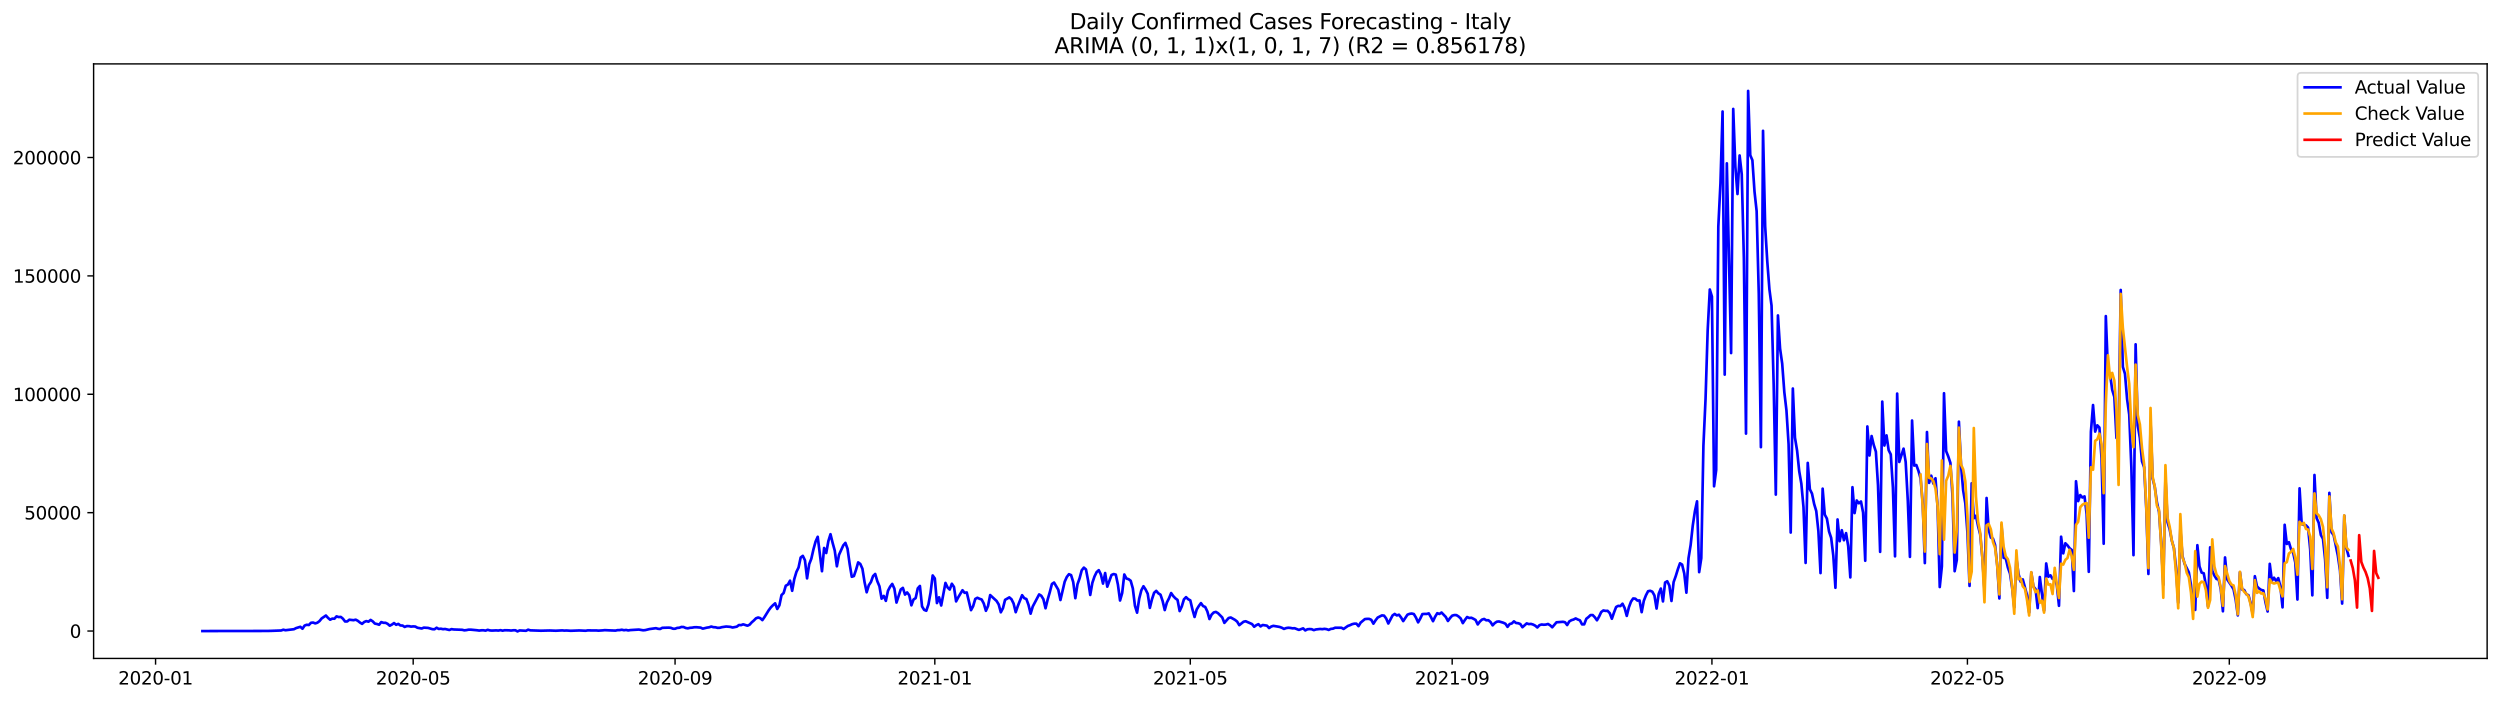 <?xml version="1.0" encoding="utf-8" standalone="no"?>
<!DOCTYPE svg PUBLIC "-//W3C//DTD SVG 1.1//EN"
  "http://www.w3.org/Graphics/SVG/1.1/DTD/svg11.dtd">
<svg xmlns:xlink="http://www.w3.org/1999/xlink" width="1398.775pt" height="392.274pt" viewBox="0 0 1398.775 392.274" xmlns="http://www.w3.org/2000/svg" version="1.1">
 <defs>
  <style type="text/css">*{stroke-linejoin: round; stroke-linecap: butt}</style>
 </defs>
 <g id="figure_1">
  <g id="patch_1">
   <path d="M 0 392.274 
L 1398.775 392.274 
L 1398.775 0 
L 0 0 
z
" style="fill: #ffffff"/>
  </g>
  <g id="axes_1">
   <g id="patch_2">
    <path d="M 52.375 368.396 
L 1391.575 368.396 
L 1391.575 35.755 
L 52.375 35.755 
z
" style="fill: #ffffff"/>
   </g>
   <g id="matplotlib.axis_1">
    <g id="xtick_1">
     <g id="line2d_1">
      <defs>
       <path id="ma17a02ca3c" d="M 0 0 
L 0 3.5 
" style="stroke: #000000; stroke-width: 0.8"/>
      </defs>
      <g>
       <use xlink:href="#ma17a02ca3c" x="87.04" y="368.396" style="stroke: #000000; stroke-width: 0.8"/>
      </g>
     </g>
     <g id="text_1">
      <!-- 2020-01 -->
      <g transform="translate(66.149 382.994)scale(0.1 -0.1)">
       <defs>
        <path id="DejaVuSans-32" d="M 1228 531 
L 3431 531 
L 3431 0 
L 469 0 
L 469 531 
Q 828 903 1448 1529 
Q 2069 2156 2228 2338 
Q 2531 2678 2651 2914 
Q 2772 3150 2772 3378 
Q 2772 3750 2511 3984 
Q 2250 4219 1831 4219 
Q 1534 4219 1204 4116 
Q 875 4013 500 3803 
L 500 4441 
Q 881 4594 1212 4672 
Q 1544 4750 1819 4750 
Q 2544 4750 2975 4387 
Q 3406 4025 3406 3419 
Q 3406 3131 3298 2873 
Q 3191 2616 2906 2266 
Q 2828 2175 2409 1742 
Q 1991 1309 1228 531 
z
" transform="scale(0.016)"/>
        <path id="DejaVuSans-30" d="M 2034 4250 
Q 1547 4250 1301 3770 
Q 1056 3291 1056 2328 
Q 1056 1369 1301 889 
Q 1547 409 2034 409 
Q 2525 409 2770 889 
Q 3016 1369 3016 2328 
Q 3016 3291 2770 3770 
Q 2525 4250 2034 4250 
z
M 2034 4750 
Q 2819 4750 3233 4129 
Q 3647 3509 3647 2328 
Q 3647 1150 3233 529 
Q 2819 -91 2034 -91 
Q 1250 -91 836 529 
Q 422 1150 422 2328 
Q 422 3509 836 4129 
Q 1250 4750 2034 4750 
z
" transform="scale(0.016)"/>
        <path id="DejaVuSans-2d" d="M 313 2009 
L 1997 2009 
L 1997 1497 
L 313 1497 
L 313 2009 
z
" transform="scale(0.016)"/>
        <path id="DejaVuSans-31" d="M 794 531 
L 1825 531 
L 1825 4091 
L 703 3866 
L 703 4441 
L 1819 4666 
L 2450 4666 
L 2450 531 
L 3481 531 
L 3481 0 
L 794 0 
L 794 531 
z
" transform="scale(0.016)"/>
       </defs>
       <use xlink:href="#DejaVuSans-32"/>
       <use xlink:href="#DejaVuSans-30" x="63.623"/>
       <use xlink:href="#DejaVuSans-32" x="127.246"/>
       <use xlink:href="#DejaVuSans-30" x="190.869"/>
       <use xlink:href="#DejaVuSans-2d" x="254.492"/>
       <use xlink:href="#DejaVuSans-30" x="290.576"/>
       <use xlink:href="#DejaVuSans-31" x="354.199"/>
      </g>
     </g>
    </g>
    <g id="xtick_2">
     <g id="line2d_2">
      <g>
       <use xlink:href="#ma17a02ca3c" x="231.181" y="368.396" style="stroke: #000000; stroke-width: 0.8"/>
      </g>
     </g>
     <g id="text_2">
      <!-- 2020-05 -->
      <g transform="translate(210.29 382.994)scale(0.1 -0.1)">
       <defs>
        <path id="DejaVuSans-35" d="M 691 4666 
L 3169 4666 
L 3169 4134 
L 1269 4134 
L 1269 2991 
Q 1406 3038 1543 3061 
Q 1681 3084 1819 3084 
Q 2600 3084 3056 2656 
Q 3513 2228 3513 1497 
Q 3513 744 3044 326 
Q 2575 -91 1722 -91 
Q 1428 -91 1123 -41 
Q 819 9 494 109 
L 494 744 
Q 775 591 1075 516 
Q 1375 441 1709 441 
Q 2250 441 2565 725 
Q 2881 1009 2881 1497 
Q 2881 1984 2565 2268 
Q 2250 2553 1709 2553 
Q 1456 2553 1204 2497 
Q 953 2441 691 2322 
L 691 4666 
z
" transform="scale(0.016)"/>
       </defs>
       <use xlink:href="#DejaVuSans-32"/>
       <use xlink:href="#DejaVuSans-30" x="63.623"/>
       <use xlink:href="#DejaVuSans-32" x="127.246"/>
       <use xlink:href="#DejaVuSans-30" x="190.869"/>
       <use xlink:href="#DejaVuSans-2d" x="254.492"/>
       <use xlink:href="#DejaVuSans-30" x="290.576"/>
       <use xlink:href="#DejaVuSans-35" x="354.199"/>
      </g>
     </g>
    </g>
    <g id="xtick_3">
     <g id="line2d_3">
      <g>
       <use xlink:href="#ma17a02ca3c" x="377.705" y="368.396" style="stroke: #000000; stroke-width: 0.8"/>
      </g>
     </g>
     <g id="text_3">
      <!-- 2020-09 -->
      <g transform="translate(356.813 382.994)scale(0.1 -0.1)">
       <defs>
        <path id="DejaVuSans-39" d="M 703 97 
L 703 672 
Q 941 559 1184 500 
Q 1428 441 1663 441 
Q 2288 441 2617 861 
Q 2947 1281 2994 2138 
Q 2813 1869 2534 1725 
Q 2256 1581 1919 1581 
Q 1219 1581 811 2004 
Q 403 2428 403 3163 
Q 403 3881 828 4315 
Q 1253 4750 1959 4750 
Q 2769 4750 3195 4129 
Q 3622 3509 3622 2328 
Q 3622 1225 3098 567 
Q 2575 -91 1691 -91 
Q 1453 -91 1209 -44 
Q 966 3 703 97 
z
M 1959 2075 
Q 2384 2075 2632 2365 
Q 2881 2656 2881 3163 
Q 2881 3666 2632 3958 
Q 2384 4250 1959 4250 
Q 1534 4250 1286 3958 
Q 1038 3666 1038 3163 
Q 1038 2656 1286 2365 
Q 1534 2075 1959 2075 
z
" transform="scale(0.016)"/>
       </defs>
       <use xlink:href="#DejaVuSans-32"/>
       <use xlink:href="#DejaVuSans-30" x="63.623"/>
       <use xlink:href="#DejaVuSans-32" x="127.246"/>
       <use xlink:href="#DejaVuSans-30" x="190.869"/>
       <use xlink:href="#DejaVuSans-2d" x="254.492"/>
       <use xlink:href="#DejaVuSans-30" x="290.576"/>
       <use xlink:href="#DejaVuSans-39" x="354.199"/>
      </g>
     </g>
    </g>
    <g id="xtick_4">
     <g id="line2d_4">
      <g>
       <use xlink:href="#ma17a02ca3c" x="523.037" y="368.396" style="stroke: #000000; stroke-width: 0.8"/>
      </g>
     </g>
     <g id="text_4">
      <!-- 2021-01 -->
      <g transform="translate(502.145 382.994)scale(0.1 -0.1)">
       <use xlink:href="#DejaVuSans-32"/>
       <use xlink:href="#DejaVuSans-30" x="63.623"/>
       <use xlink:href="#DejaVuSans-32" x="127.246"/>
       <use xlink:href="#DejaVuSans-31" x="190.869"/>
       <use xlink:href="#DejaVuSans-2d" x="254.492"/>
       <use xlink:href="#DejaVuSans-30" x="290.576"/>
       <use xlink:href="#DejaVuSans-31" x="354.199"/>
      </g>
     </g>
    </g>
    <g id="xtick_5">
     <g id="line2d_5">
      <g>
       <use xlink:href="#ma17a02ca3c" x="665.986" y="368.396" style="stroke: #000000; stroke-width: 0.8"/>
      </g>
     </g>
     <g id="text_5">
      <!-- 2021-05 -->
      <g transform="translate(645.095 382.994)scale(0.1 -0.1)">
       <use xlink:href="#DejaVuSans-32"/>
       <use xlink:href="#DejaVuSans-30" x="63.623"/>
       <use xlink:href="#DejaVuSans-32" x="127.246"/>
       <use xlink:href="#DejaVuSans-31" x="190.869"/>
       <use xlink:href="#DejaVuSans-2d" x="254.492"/>
       <use xlink:href="#DejaVuSans-30" x="290.576"/>
       <use xlink:href="#DejaVuSans-35" x="354.199"/>
      </g>
     </g>
    </g>
    <g id="xtick_6">
     <g id="line2d_6">
      <g>
       <use xlink:href="#ma17a02ca3c" x="812.51" y="368.396" style="stroke: #000000; stroke-width: 0.8"/>
      </g>
     </g>
     <g id="text_6">
      <!-- 2021-09 -->
      <g transform="translate(791.618 382.994)scale(0.1 -0.1)">
       <use xlink:href="#DejaVuSans-32"/>
       <use xlink:href="#DejaVuSans-30" x="63.623"/>
       <use xlink:href="#DejaVuSans-32" x="127.246"/>
       <use xlink:href="#DejaVuSans-31" x="190.869"/>
       <use xlink:href="#DejaVuSans-2d" x="254.492"/>
       <use xlink:href="#DejaVuSans-30" x="290.576"/>
       <use xlink:href="#DejaVuSans-39" x="354.199"/>
      </g>
     </g>
    </g>
    <g id="xtick_7">
     <g id="line2d_7">
      <g>
       <use xlink:href="#ma17a02ca3c" x="957.842" y="368.396" style="stroke: #000000; stroke-width: 0.8"/>
      </g>
     </g>
     <g id="text_7">
      <!-- 2022-01 -->
      <g transform="translate(936.951 382.994)scale(0.1 -0.1)">
       <use xlink:href="#DejaVuSans-32"/>
       <use xlink:href="#DejaVuSans-30" x="63.623"/>
       <use xlink:href="#DejaVuSans-32" x="127.246"/>
       <use xlink:href="#DejaVuSans-32" x="190.869"/>
       <use xlink:href="#DejaVuSans-2d" x="254.492"/>
       <use xlink:href="#DejaVuSans-30" x="290.576"/>
       <use xlink:href="#DejaVuSans-31" x="354.199"/>
      </g>
     </g>
    </g>
    <g id="xtick_8">
     <g id="line2d_8">
      <g>
       <use xlink:href="#ma17a02ca3c" x="1100.792" y="368.396" style="stroke: #000000; stroke-width: 0.8"/>
      </g>
     </g>
     <g id="text_8">
      <!-- 2022-05 -->
      <g transform="translate(1079.9 382.994)scale(0.1 -0.1)">
       <use xlink:href="#DejaVuSans-32"/>
       <use xlink:href="#DejaVuSans-30" x="63.623"/>
       <use xlink:href="#DejaVuSans-32" x="127.246"/>
       <use xlink:href="#DejaVuSans-32" x="190.869"/>
       <use xlink:href="#DejaVuSans-2d" x="254.492"/>
       <use xlink:href="#DejaVuSans-30" x="290.576"/>
       <use xlink:href="#DejaVuSans-35" x="354.199"/>
      </g>
     </g>
    </g>
    <g id="xtick_9">
     <g id="line2d_9">
      <g>
       <use xlink:href="#ma17a02ca3c" x="1247.315" y="368.396" style="stroke: #000000; stroke-width: 0.8"/>
      </g>
     </g>
     <g id="text_9">
      <!-- 2022-09 -->
      <g transform="translate(1226.424 382.994)scale(0.1 -0.1)">
       <use xlink:href="#DejaVuSans-32"/>
       <use xlink:href="#DejaVuSans-30" x="63.623"/>
       <use xlink:href="#DejaVuSans-32" x="127.246"/>
       <use xlink:href="#DejaVuSans-32" x="190.869"/>
       <use xlink:href="#DejaVuSans-2d" x="254.492"/>
       <use xlink:href="#DejaVuSans-30" x="290.576"/>
       <use xlink:href="#DejaVuSans-39" x="354.199"/>
      </g>
     </g>
    </g>
   </g>
   <g id="matplotlib.axis_2">
    <g id="ytick_1">
     <g id="line2d_10">
      <defs>
       <path id="m24bd9900f0" d="M 0 0 
L -3.5 0 
" style="stroke: #000000; stroke-width: 0.8"/>
      </defs>
      <g>
       <use xlink:href="#m24bd9900f0" x="52.375" y="353.079" style="stroke: #000000; stroke-width: 0.8"/>
      </g>
     </g>
     <g id="text_10">
      <!-- 0 -->
      <g transform="translate(39.013 356.879)scale(0.1 -0.1)">
       <use xlink:href="#DejaVuSans-30"/>
      </g>
     </g>
    </g>
    <g id="ytick_2">
     <g id="line2d_11">
      <g>
       <use xlink:href="#m24bd9900f0" x="52.375" y="286.842" style="stroke: #000000; stroke-width: 0.8"/>
      </g>
     </g>
     <g id="text_11">
      <!-- 50000 -->
      <g transform="translate(13.562 290.642)scale(0.1 -0.1)">
       <use xlink:href="#DejaVuSans-35"/>
       <use xlink:href="#DejaVuSans-30" x="63.623"/>
       <use xlink:href="#DejaVuSans-30" x="127.246"/>
       <use xlink:href="#DejaVuSans-30" x="190.869"/>
       <use xlink:href="#DejaVuSans-30" x="254.492"/>
      </g>
     </g>
    </g>
    <g id="ytick_3">
     <g id="line2d_12">
      <g>
       <use xlink:href="#m24bd9900f0" x="52.375" y="220.605" style="stroke: #000000; stroke-width: 0.8"/>
      </g>
     </g>
     <g id="text_12">
      <!-- 100000 -->
      <g transform="translate(7.2 224.405)scale(0.1 -0.1)">
       <use xlink:href="#DejaVuSans-31"/>
       <use xlink:href="#DejaVuSans-30" x="63.623"/>
       <use xlink:href="#DejaVuSans-30" x="127.246"/>
       <use xlink:href="#DejaVuSans-30" x="190.869"/>
       <use xlink:href="#DejaVuSans-30" x="254.492"/>
       <use xlink:href="#DejaVuSans-30" x="318.115"/>
      </g>
     </g>
    </g>
    <g id="ytick_4">
     <g id="line2d_13">
      <g>
       <use xlink:href="#m24bd9900f0" x="52.375" y="154.368" style="stroke: #000000; stroke-width: 0.8"/>
      </g>
     </g>
     <g id="text_13">
      <!-- 150000 -->
      <g transform="translate(7.2 158.167)scale(0.1 -0.1)">
       <use xlink:href="#DejaVuSans-31"/>
       <use xlink:href="#DejaVuSans-35" x="63.623"/>
       <use xlink:href="#DejaVuSans-30" x="127.246"/>
       <use xlink:href="#DejaVuSans-30" x="190.869"/>
       <use xlink:href="#DejaVuSans-30" x="254.492"/>
       <use xlink:href="#DejaVuSans-30" x="318.115"/>
      </g>
     </g>
    </g>
    <g id="ytick_5">
     <g id="line2d_14">
      <g>
       <use xlink:href="#m24bd9900f0" x="52.375" y="88.131" style="stroke: #000000; stroke-width: 0.8"/>
      </g>
     </g>
     <g id="text_14">
      <!-- 200000 -->
      <g transform="translate(7.2 91.93)scale(0.1 -0.1)">
       <use xlink:href="#DejaVuSans-32"/>
       <use xlink:href="#DejaVuSans-30" x="63.623"/>
       <use xlink:href="#DejaVuSans-30" x="127.246"/>
       <use xlink:href="#DejaVuSans-30" x="190.869"/>
       <use xlink:href="#DejaVuSans-30" x="254.492"/>
       <use xlink:href="#DejaVuSans-30" x="318.115"/>
      </g>
     </g>
    </g>
   </g>
   <g id="line2d_15">
    <path d="M 113.248 353.079 
L 148.985 353.024 
L 151.368 352.981 
L 157.324 352.762 
L 158.515 352.33 
L 159.706 352.626 
L 164.471 352.049 
L 165.663 351.427 
L 168.045 350.699 
L 169.236 351.785 
L 170.428 350.015 
L 171.619 349.568 
L 172.81 349.705 
L 174.001 348.447 
L 175.193 348.324 
L 176.384 348.797 
L 177.575 348.408 
L 178.766 347.506 
L 179.958 346.029 
L 182.34 344.393 
L 183.531 345.714 
L 184.723 346.735 
L 185.914 346.126 
L 187.105 346.178 
L 188.296 344.862 
L 189.488 345.252 
L 190.679 345.165 
L 191.87 346.168 
L 193.061 347.714 
L 194.253 347.71 
L 195.444 346.745 
L 197.826 347.005 
L 199.018 346.714 
L 200.209 347.362 
L 201.4 348.312 
L 202.591 349.054 
L 203.783 347.998 
L 204.974 347.51 
L 206.165 347.845 
L 207.356 346.861 
L 208.547 347.659 
L 209.739 348.903 
L 210.93 349.142 
L 212.121 349.546 
L 213.312 348.064 
L 214.504 348.452 
L 215.695 348.455 
L 216.886 349.043 
L 218.077 350.091 
L 219.269 349.464 
L 220.46 348.615 
L 221.651 349.574 
L 222.842 349.077 
L 224.034 349.957 
L 225.225 350.001 
L 226.416 350.776 
L 227.607 350.309 
L 228.799 350.316 
L 229.99 350.6 
L 231.181 350.476 
L 232.372 350.562 
L 233.564 351.239 
L 235.946 351.655 
L 237.137 351.167 
L 239.52 351.322 
L 241.902 352.017 
L 243.094 352.094 
L 244.285 351.222 
L 245.476 351.903 
L 246.667 351.765 
L 247.859 352.034 
L 249.05 351.92 
L 251.432 352.482 
L 252.624 352.002 
L 253.815 352.198 
L 258.58 352.376 
L 259.771 352.682 
L 260.962 352.554 
L 262.154 352.306 
L 263.345 352.294 
L 266.919 352.638 
L 268.11 352.814 
L 269.301 352.658 
L 270.492 352.654 
L 271.684 352.845 
L 272.875 352.393 
L 274.066 352.722 
L 275.257 352.818 
L 277.64 352.705 
L 278.831 352.812 
L 280.022 352.577 
L 281.214 352.864 
L 282.405 352.621 
L 284.787 352.681 
L 285.979 352.801 
L 287.17 352.645 
L 288.361 352.641 
L 289.552 353.276 
L 290.744 352.73 
L 294.317 352.93 
L 295.509 352.315 
L 296.7 352.687 
L 302.656 352.891 
L 307.421 352.768 
L 310.995 352.898 
L 314.568 352.714 
L 315.76 352.83 
L 316.951 352.769 
L 319.333 352.928 
L 324.098 352.75 
L 327.672 352.91 
L 328.863 352.709 
L 331.246 352.746 
L 333.628 352.743 
L 334.82 352.857 
L 337.202 352.698 
L 338.393 352.573 
L 340.776 352.689 
L 344.35 352.828 
L 345.541 352.571 
L 346.732 352.548 
L 347.923 352.348 
L 349.115 352.62 
L 350.306 352.466 
L 351.497 352.736 
L 352.688 352.534 
L 357.453 352.246 
L 359.836 352.656 
L 361.027 352.548 
L 363.41 351.967 
L 366.983 351.478 
L 368.175 351.817 
L 369.366 351.919 
L 370.557 351.27 
L 374.131 351.167 
L 375.322 351.271 
L 376.513 351.76 
L 377.705 351.788 
L 378.896 351.323 
L 380.087 351.229 
L 381.278 350.785 
L 382.47 350.835 
L 383.661 351.363 
L 384.852 351.556 
L 386.043 351.266 
L 387.235 351.185 
L 388.426 350.964 
L 389.617 350.939 
L 392 351.151 
L 393.191 351.744 
L 395.573 351.156 
L 396.765 350.982 
L 397.956 350.553 
L 399.147 350.911 
L 400.338 350.977 
L 401.53 351.291 
L 402.721 351.237 
L 403.912 350.907 
L 406.295 350.547 
L 408.677 350.74 
L 409.868 351.1 
L 412.251 350.629 
L 413.442 349.704 
L 414.633 349.769 
L 415.824 349.313 
L 418.207 350.089 
L 419.398 349.533 
L 420.589 348.208 
L 421.781 347.174 
L 422.972 345.963 
L 424.163 345.497 
L 425.354 345.852 
L 426.546 346.96 
L 427.737 345.266 
L 430.119 341.418 
L 431.311 339.82 
L 432.502 338.607 
L 433.693 337.573 
L 434.884 340.71 
L 436.076 338.678 
L 437.267 332.945 
L 438.458 331.78 
L 439.649 327.72 
L 440.841 327.062 
L 442.032 324.898 
L 443.223 330.55 
L 444.414 323.95 
L 445.606 319.977 
L 446.797 317.538 
L 447.988 311.908 
L 449.179 311.011 
L 450.371 313.463 
L 451.562 323.6 
L 452.753 315.667 
L 453.944 312.611 
L 455.136 307.373 
L 456.327 303.002 
L 457.518 300.343 
L 459.901 319.605 
L 461.092 306.594 
L 462.283 309.415 
L 463.474 302.77 
L 464.666 298.895 
L 465.857 303.734 
L 467.048 308.069 
L 468.239 316.845 
L 469.431 310.435 
L 471.813 305.156 
L 473.004 303.747 
L 474.196 307.026 
L 475.387 315.54 
L 476.578 322.707 
L 477.769 322.31 
L 478.961 318.832 
L 480.152 314.661 
L 481.343 315.534 
L 482.534 318.219 
L 483.726 325.729 
L 484.917 331.385 
L 486.108 327.45 
L 487.299 325.645 
L 488.491 322.32 
L 489.682 321.14 
L 490.873 325.191 
L 492.064 328.059 
L 493.256 334.958 
L 494.447 333.424 
L 495.638 336.182 
L 496.829 330.561 
L 498.021 328.272 
L 499.212 326.714 
L 500.403 329.318 
L 501.594 337.149 
L 503.977 329.806 
L 505.168 328.925 
L 506.359 332.677 
L 507.551 331.48 
L 508.742 333.073 
L 509.933 338.681 
L 511.124 335.439 
L 512.316 334.655 
L 513.507 329.182 
L 514.698 327.86 
L 515.889 339.296 
L 517.08 341.24 
L 518.272 341.712 
L 519.463 338.229 
L 520.654 331.616 
L 521.845 321.978 
L 523.037 323.657 
L 524.228 337.414 
L 525.419 334.209 
L 526.61 338.775 
L 528.993 326.153 
L 530.184 328.683 
L 531.375 329.858 
L 532.567 326.616 
L 533.758 328.406 
L 534.949 336.48 
L 536.14 334.212 
L 538.523 330.237 
L 539.714 331.693 
L 540.905 331.473 
L 543.288 341.389 
L 544.479 339.175 
L 545.67 335.105 
L 546.862 334.46 
L 548.053 335.019 
L 549.244 335.419 
L 550.435 337.675 
L 551.627 341.741 
L 552.818 339.058 
L 554.009 332.955 
L 557.583 336.238 
L 558.774 338.177 
L 559.965 342.581 
L 561.157 340.294 
L 562.348 335.617 
L 564.73 334.251 
L 565.922 335.276 
L 567.113 337.659 
L 568.304 342.523 
L 569.495 339.021 
L 571.878 333.027 
L 573.069 334.675 
L 574.26 335.165 
L 575.452 338.428 
L 576.643 343.351 
L 577.834 339.345 
L 581.408 332.586 
L 582.599 333.322 
L 583.79 335.262 
L 584.982 340.339 
L 586.173 335.462 
L 587.364 331.351 
L 588.555 326.756 
L 589.747 325.938 
L 592.129 329.976 
L 593.32 335.717 
L 595.703 325.472 
L 596.894 322.816 
L 598.085 321.272 
L 599.277 321.772 
L 600.468 325.626 
L 601.659 334.689 
L 602.85 326.949 
L 604.042 323.571 
L 605.233 319.101 
L 606.424 317.59 
L 607.615 318.595 
L 608.807 324.857 
L 609.998 332.874 
L 611.189 326.087 
L 612.38 322.557 
L 613.572 320.092 
L 614.763 319.024 
L 615.954 321.401 
L 617.145 326.525 
L 618.337 320.622 
L 619.528 328.255 
L 621.91 321.708 
L 623.101 321.185 
L 624.293 321.506 
L 625.484 327.109 
L 626.675 335.99 
L 627.866 331.811 
L 629.058 321.435 
L 630.249 323.691 
L 631.44 324.045 
L 632.631 324.933 
L 633.823 329.212 
L 635.014 338.931 
L 636.205 342.795 
L 637.396 334.949 
L 638.588 330.282 
L 639.779 328.01 
L 640.97 329.829 
L 642.161 332.232 
L 643.353 340.123 
L 644.544 335.276 
L 645.735 331.672 
L 646.926 330.608 
L 648.118 331.986 
L 649.309 332.726 
L 650.5 336.271 
L 651.691 341.338 
L 652.883 337.091 
L 654.074 334.75 
L 655.265 331.823 
L 656.456 333.529 
L 657.648 334.779 
L 658.839 335.65 
L 660.03 341.899 
L 661.221 339.305 
L 662.413 335.352 
L 663.604 334.117 
L 664.795 335.268 
L 665.986 335.905 
L 667.178 340.965 
L 668.369 345.203 
L 669.56 341.007 
L 670.751 339.065 
L 671.943 337.45 
L 673.134 339.105 
L 674.325 339.602 
L 675.516 342.099 
L 676.708 346.354 
L 677.899 343.882 
L 679.09 342.683 
L 680.281 342.373 
L 681.473 343.062 
L 683.855 345.465 
L 685.046 348.504 
L 687.429 345.793 
L 688.62 345.481 
L 691.003 346.835 
L 692.194 347.79 
L 693.385 349.782 
L 695.768 347.867 
L 696.959 347.591 
L 700.533 349.174 
L 701.724 350.671 
L 702.915 349.79 
L 704.106 349.243 
L 705.298 350.479 
L 706.489 349.693 
L 708.871 350.066 
L 710.063 351.397 
L 711.254 350.57 
L 712.445 350.168 
L 714.828 350.573 
L 716.019 350.798 
L 717.21 351.238 
L 718.401 351.878 
L 719.593 351.42 
L 720.784 351.225 
L 721.975 351.327 
L 723.166 351.56 
L 724.357 351.499 
L 726.74 352.438 
L 729.122 351.569 
L 730.314 352.727 
L 731.505 352.085 
L 732.696 351.969 
L 733.887 352.046 
L 735.079 352.567 
L 736.27 352.183 
L 738.652 351.915 
L 739.844 352.028 
L 741.035 351.849 
L 742.226 352.012 
L 743.417 352.444 
L 744.609 351.878 
L 745.8 351.741 
L 746.991 351.237 
L 750.565 351.237 
L 751.756 351.904 
L 754.139 350.227 
L 755.33 349.803 
L 756.521 349.244 
L 757.712 348.949 
L 758.904 348.938 
L 760.095 350.337 
L 761.286 348.37 
L 763.669 346.382 
L 764.86 346.268 
L 766.051 346.273 
L 767.242 346.798 
L 768.434 348.953 
L 769.625 347.097 
L 770.816 345.538 
L 773.199 344.319 
L 774.39 344.457 
L 775.581 346.032 
L 776.772 348.86 
L 779.155 344.349 
L 780.346 343.51 
L 781.537 344.337 
L 782.729 343.943 
L 783.92 345.485 
L 785.111 347.516 
L 787.494 343.911 
L 788.685 343.453 
L 789.876 343.279 
L 791.067 343.566 
L 792.259 345.58 
L 793.45 348.219 
L 794.641 346.101 
L 795.832 343.596 
L 797.024 343.488 
L 798.215 343.515 
L 799.406 343.189 
L 800.597 345.234 
L 801.789 347.561 
L 802.98 345.028 
L 804.171 343.092 
L 805.362 343.521 
L 806.554 342.716 
L 808.936 345.192 
L 810.127 347.445 
L 811.319 345.804 
L 812.51 344.474 
L 813.701 344.132 
L 814.892 344.165 
L 816.084 344.924 
L 817.275 346.04 
L 818.466 348.646 
L 819.657 346.833 
L 820.849 345.236 
L 822.04 345.77 
L 823.231 345.638 
L 824.422 346.203 
L 825.613 346.901 
L 826.805 349.381 
L 827.996 347.769 
L 829.187 346.686 
L 830.378 346.303 
L 831.57 347.06 
L 832.761 347.017 
L 833.952 347.998 
L 835.143 349.893 
L 836.335 348.61 
L 837.526 347.829 
L 838.717 347.71 
L 841.1 348.418 
L 842.291 348.974 
L 843.482 350.731 
L 844.673 349.156 
L 845.865 348.824 
L 847.056 347.656 
L 848.247 348.571 
L 849.438 348.696 
L 850.63 349.149 
L 851.821 350.944 
L 854.203 348.798 
L 855.395 349.194 
L 856.586 349.083 
L 857.777 349.44 
L 858.968 350.062 
L 860.16 351.071 
L 861.351 349.786 
L 862.542 349.411 
L 863.733 349.548 
L 864.925 349.464 
L 866.116 349.129 
L 867.307 349.854 
L 868.498 350.968 
L 870.881 348.179 
L 874.455 347.906 
L 875.646 348.147 
L 876.837 349.721 
L 878.028 347.71 
L 879.22 346.992 
L 880.411 346.637 
L 881.602 346.016 
L 882.793 346.619 
L 883.985 347.085 
L 885.176 349.346 
L 886.367 349.329 
L 887.558 346.207 
L 888.75 345.261 
L 889.941 344.123 
L 891.132 344.124 
L 892.323 345.367 
L 893.515 347.056 
L 894.706 344.984 
L 895.897 342.438 
L 897.088 341.558 
L 898.28 341.79 
L 899.471 341.767 
L 900.662 343.058 
L 901.853 346.192 
L 903.045 342.727 
L 904.236 339.611 
L 905.427 338.978 
L 906.618 339.098 
L 907.81 337.792 
L 909.001 340.22 
L 910.192 344.597 
L 911.383 339.774 
L 912.575 336.586 
L 913.766 334.856 
L 914.957 334.956 
L 916.148 336.031 
L 917.34 335.955 
L 918.531 342.519 
L 919.722 336.18 
L 920.913 333.112 
L 922.105 330.811 
L 923.296 330.539 
L 924.487 331.053 
L 925.678 333.195 
L 926.87 340.502 
L 928.061 332.225 
L 929.252 329.306 
L 930.443 336.499 
L 931.634 325.935 
L 932.826 325.214 
L 934.017 327.629 
L 935.208 336.25 
L 936.399 325.704 
L 937.591 322.359 
L 938.782 318.498 
L 939.973 315.172 
L 941.164 315.911 
L 942.356 320.884 
L 943.547 331.612 
L 944.738 312.3 
L 945.929 304.957 
L 947.121 294.016 
L 948.312 286.061 
L 949.503 280.501 
L 950.694 320.117 
L 951.886 312.279 
L 953.077 249.352 
L 954.268 223.234 
L 955.459 184.837 
L 956.651 161.979 
L 957.842 165.952 
L 959.033 272.089 
L 960.224 262.952 
L 961.416 126.765 
L 962.607 102.587 
L 963.798 62.391 
L 964.989 209.614 
L 966.181 91.397 
L 968.563 197.548 
L 969.754 60.949 
L 970.946 93.159 
L 972.137 108.563 
L 973.328 86.98 
L 974.519 97.489 
L 975.711 144.479 
L 976.902 242.613 
L 978.093 50.876 
L 979.284 86.851 
L 980.476 89.635 
L 981.667 107.207 
L 982.858 118.156 
L 984.049 164.321 
L 985.241 250.192 
L 986.432 73.192 
L 987.623 126.628 
L 988.814 146.367 
L 990.006 161.857 
L 991.197 171.024 
L 992.388 215.161 
L 993.579 276.733 
L 994.771 176.483 
L 995.962 195.007 
L 997.153 203.442 
L 998.344 219.413 
L 999.536 229.624 
L 1000.727 248.5 
L 1001.918 297.968 
L 1003.109 217.388 
L 1004.301 244.889 
L 1005.492 252.141 
L 1006.683 263.689 
L 1007.874 270.653 
L 1009.066 283.736 
L 1010.257 314.959 
L 1011.448 258.992 
L 1012.639 273.769 
L 1013.831 276.172 
L 1015.022 281.941 
L 1016.213 285.948 
L 1017.404 297.173 
L 1018.596 320.644 
L 1019.787 273.413 
L 1020.978 287.953 
L 1022.169 290.164 
L 1023.361 297.349 
L 1024.552 300.938 
L 1025.743 310.849 
L 1026.934 328.866 
L 1028.126 290.636 
L 1029.317 302.811 
L 1030.508 296.661 
L 1031.699 302.272 
L 1032.89 298.283 
L 1034.082 305.536 
L 1035.273 323.058 
L 1036.464 272.597 
L 1037.655 287.087 
L 1038.847 280.012 
L 1040.038 281.595 
L 1041.229 280.59 
L 1042.42 286.805 
L 1043.612 313.737 
L 1044.803 238.603 
L 1045.994 254.854 
L 1047.185 243.963 
L 1048.377 248.985 
L 1049.568 252.706 
L 1050.759 271.523 
L 1051.95 308.773 
L 1053.142 224.707 
L 1054.333 249.275 
L 1055.524 243.592 
L 1056.715 251.873 
L 1057.907 254.233 
L 1059.098 272.784 
L 1060.289 311.271 
L 1061.48 220.213 
L 1062.672 258.478 
L 1065.054 251.021 
L 1066.245 258.477 
L 1067.437 280.207 
L 1068.628 311.577 
L 1069.819 235.291 
L 1071.01 260.5 
L 1072.202 260.185 
L 1073.393 263.473 
L 1074.584 267.738 
L 1075.775 281.649 
L 1076.967 315.053 
L 1078.158 241.727 
L 1079.349 270.169 
L 1080.54 266.154 
L 1081.732 270.561 
L 1082.923 267.59 
L 1084.114 283.858 
L 1085.305 328.455 
L 1086.497 316.88 
L 1087.688 220.022 
L 1088.879 252.406 
L 1090.07 255.388 
L 1091.262 258.986 
L 1092.453 277.771 
L 1093.644 319.587 
L 1094.835 313.358 
L 1096.027 235.931 
L 1097.218 260.303 
L 1098.409 274.396 
L 1099.6 281.521 
L 1100.792 297.982 
L 1101.983 327.819 
L 1103.174 270.404 
L 1104.365 289.965 
L 1105.557 288.545 
L 1106.748 294.309 
L 1107.939 299.053 
L 1109.13 311.714 
L 1110.322 330.001 
L 1111.513 278.63 
L 1112.704 296.536 
L 1113.895 300.775 
L 1115.087 301.376 
L 1116.278 304.946 
L 1117.469 316.35 
L 1118.66 334.83 
L 1119.852 293.597 
L 1121.043 312.109 
L 1122.234 312.381 
L 1123.425 317.553 
L 1124.617 320.96 
L 1125.808 328.851 
L 1126.999 339.804 
L 1128.19 312.391 
L 1129.382 321.094 
L 1130.573 325.436 
L 1131.764 324.174 
L 1134.147 333.028 
L 1135.338 342.686 
L 1136.529 320.376 
L 1137.72 328.145 
L 1138.911 329.608 
L 1140.103 340.24 
L 1141.294 322.863 
L 1143.676 341.665 
L 1144.868 315.262 
L 1146.059 322.71 
L 1147.25 321.903 
L 1148.441 323.919 
L 1149.633 323.328 
L 1150.824 327.499 
L 1152.015 338.947 
L 1153.206 300.296 
L 1154.398 309.616 
L 1155.589 303.974 
L 1156.78 305.164 
L 1157.971 306.752 
L 1159.163 307.7 
L 1160.354 330.685 
L 1161.545 269.271 
L 1162.736 280.387 
L 1163.928 276.997 
L 1165.119 278.351 
L 1166.31 277.737 
L 1167.501 287.737 
L 1168.693 319.936 
L 1169.884 241.588 
L 1171.075 226.626 
L 1172.266 241.491 
L 1173.458 237.959 
L 1174.649 239.227 
L 1175.84 256.483 
L 1177.031 304.216 
L 1178.223 176.869 
L 1179.414 207.335 
L 1180.605 209.496 
L 1181.796 218.137 
L 1182.988 222.061 
L 1184.179 245.03 
L 1185.37 242.118 
L 1186.561 162.24 
L 1187.753 205.25 
L 1188.944 209.17 
L 1190.135 223.34 
L 1191.326 232.019 
L 1192.518 261.678 
L 1193.709 310.62 
L 1194.9 192.649 
L 1196.091 238.091 
L 1197.283 245.067 
L 1198.474 258.139 
L 1199.665 261.442 
L 1200.856 284.358 
L 1202.048 321.131 
L 1203.239 235.64 
L 1204.43 267.766 
L 1205.621 272.501 
L 1206.813 280.991 
L 1208.004 286.449 
L 1209.195 303.73 
L 1210.386 327.22 
L 1211.578 266.84 
L 1212.769 292.2 
L 1213.96 296.17 
L 1215.151 302.454 
L 1216.343 306.717 
L 1217.534 317.767 
L 1218.725 337.216 
L 1219.916 296.012 
L 1221.108 311.086 
L 1222.299 315.426 
L 1224.681 320.246 
L 1225.873 327.307 
L 1227.064 339.974 
L 1228.255 341.235 
L 1229.446 305.043 
L 1230.638 316.926 
L 1231.829 320.373 
L 1233.02 320.766 
L 1234.211 327.287 
L 1235.403 339.28 
L 1236.594 306.241 
L 1237.785 319.447 
L 1238.976 322.034 
L 1240.167 323.942 
L 1241.359 324.197 
L 1242.55 329.702 
L 1243.741 342.022 
L 1244.932 311.897 
L 1246.124 324.182 
L 1248.506 327.7 
L 1249.697 329.685 
L 1250.889 335.598 
L 1252.08 344.326 
L 1253.271 320.162 
L 1254.462 329.804 
L 1255.654 330.139 
L 1256.845 332.49 
L 1258.036 333.027 
L 1259.227 337.314 
L 1260.419 343.474 
L 1261.61 322.401 
L 1262.801 328.109 
L 1263.992 329.27 
L 1265.184 330.079 
L 1266.375 330.36 
L 1267.566 337.075 
L 1268.757 342.141 
L 1269.949 315.477 
L 1271.14 325.011 
L 1272.331 323.242 
L 1273.522 325.15 
L 1274.714 323.458 
L 1275.905 328.182 
L 1277.096 339.824 
L 1278.287 293.632 
L 1279.479 304.336 
L 1280.67 303.374 
L 1281.861 307.409 
L 1283.052 309.273 
L 1284.244 314.786 
L 1285.435 335.439 
L 1286.626 273.235 
L 1287.817 293.171 
L 1289.009 293.666 
L 1290.2 293.91 
L 1291.391 295.167 
L 1292.582 307.451 
L 1293.774 333.09 
L 1294.965 265.756 
L 1296.156 289.818 
L 1297.347 292.532 
L 1298.539 299.327 
L 1299.73 301.457 
L 1300.921 313.022 
L 1302.112 334.493 
L 1303.304 275.772 
L 1304.495 297.834 
L 1305.686 299.348 
L 1308.069 310.986 
L 1309.26 319.228 
L 1310.451 337.706 
L 1311.642 288.547 
L 1312.834 306.666 
L 1314.025 311.008 
L 1314.025 311.008 
" clip-path="url(#p04d9376595)" style="fill: none; stroke: #0000ff; stroke-width: 1.5; stroke-linecap: square"/>
   </g>
   <g id="line2d_16">
    <path d="M 1074.584 265.592 
L 1075.775 283.393 
L 1076.967 308.6 
L 1078.158 248.423 
L 1079.349 267.355 
L 1080.54 267.7 
L 1081.732 269.178 
L 1082.923 273.377 
L 1084.114 283.198 
L 1085.305 310.047 
L 1086.497 257.6 
L 1087.688 301.952 
L 1088.879 268.983 
L 1090.07 266.212 
L 1091.262 260.7 
L 1092.453 272.938 
L 1093.644 309.138 
L 1094.835 296.777 
L 1096.027 239.269 
L 1097.218 259.958 
L 1098.409 262.6 
L 1099.6 269.201 
L 1100.792 288.459 
L 1101.983 325.553 
L 1103.174 319.843 
L 1104.365 239.492 
L 1105.557 277.876 
L 1106.748 291.857 
L 1107.939 297.981 
L 1109.13 311.763 
L 1110.322 336.97 
L 1111.513 293.94 
L 1112.704 293.154 
L 1113.895 296.174 
L 1115.087 303.233 
L 1116.278 306.545 
L 1117.469 316.542 
L 1118.66 332.575 
L 1119.852 292.387 
L 1121.043 305.841 
L 1122.234 311.312 
L 1123.425 312.865 
L 1124.617 317.602 
L 1125.808 328.163 
L 1126.999 343.386 
L 1128.19 307.962 
L 1129.382 324.152 
L 1130.573 323.655 
L 1131.764 328.034 
L 1132.955 329.382 
L 1134.147 335.758 
L 1135.338 344.381 
L 1136.529 320.132 
L 1137.72 328.24 
L 1138.911 331.285 
L 1140.103 330.316 
L 1141.294 337.266 
L 1142.485 336.091 
L 1143.676 342.769 
L 1144.868 323.709 
L 1146.059 327.073 
L 1147.25 326.905 
L 1148.441 332.344 
L 1149.633 317.734 
L 1150.824 327.013 
L 1152.015 334.605 
L 1153.206 315.417 
L 1154.398 315.891 
L 1155.589 313.228 
L 1156.78 312.228 
L 1157.971 307.625 
L 1159.163 311.181 
L 1160.354 318.82 
L 1161.545 293.662 
L 1162.736 291.958 
L 1163.928 283.769 
L 1165.119 282.433 
L 1166.31 281.749 
L 1167.501 281.467 
L 1168.693 300.846 
L 1169.884 261.446 
L 1171.075 262.816 
L 1172.266 246.635 
L 1173.458 245.838 
L 1174.649 242.633 
L 1175.84 248.437 
L 1177.031 275.951 
L 1178.223 225.908 
L 1179.414 198.782 
L 1180.605 211.767 
L 1181.796 208.651 
L 1182.988 212.967 
L 1184.179 229.179 
L 1185.37 271.304 
L 1186.561 164.44 
L 1187.753 183.359 
L 1190.135 205.375 
L 1191.326 214.796 
L 1192.518 238.738 
L 1193.709 250.204 
L 1194.9 204.014 
L 1196.091 232.213 
L 1197.283 237.47 
L 1198.474 250.808 
L 1199.665 259.874 
L 1200.856 283.332 
L 1202.048 317.853 
L 1203.239 228.273 
L 1204.43 266.787 
L 1205.621 272.384 
L 1206.813 282.899 
L 1208.004 285.359 
L 1209.195 304.728 
L 1210.386 334.441 
L 1211.578 260.272 
L 1212.769 289.795 
L 1213.96 294.668 
L 1215.151 302.525 
L 1216.343 306.699 
L 1217.534 321.247 
L 1218.725 340.332 
L 1219.916 287.65 
L 1221.108 311.962 
L 1222.299 314.93 
L 1223.49 320.457 
L 1224.681 322.973 
L 1225.873 331.604 
L 1227.064 346.254 
L 1228.255 308.397 
L 1229.446 333.801 
L 1230.638 326.68 
L 1231.829 325.421 
L 1233.02 325.793 
L 1234.211 330.149 
L 1235.403 340.079 
L 1236.594 335.716 
L 1237.785 301.801 
L 1238.976 316.952 
L 1240.167 321.517 
L 1241.359 322.989 
L 1242.55 328.787 
L 1243.741 338.912 
L 1244.932 316.725 
L 1247.315 325.057 
L 1248.506 327.065 
L 1249.697 327.555 
L 1250.889 332.874 
L 1252.08 343.724 
L 1253.271 319.948 
L 1254.462 329.309 
L 1255.654 331.107 
L 1256.845 332.209 
L 1258.036 333.715 
L 1259.227 338.167 
L 1260.419 345.235 
L 1261.61 324.605 
L 1262.801 331.728 
L 1263.992 330.854 
L 1265.184 332.094 
L 1266.375 331.918 
L 1267.566 334.953 
L 1268.757 341.003 
L 1269.949 324.126 
L 1271.14 325.983 
L 1272.331 326.488 
L 1273.522 326.106 
L 1274.714 326.027 
L 1275.905 330.211 
L 1277.096 333.688 
L 1278.287 315.168 
L 1279.479 314.523 
L 1280.67 309.681 
L 1281.861 308.79 
L 1283.052 307.155 
L 1284.244 311.9 
L 1285.435 321.569 
L 1286.626 291.953 
L 1287.817 293.459 
L 1289.009 292.538 
L 1290.2 295.931 
L 1291.391 296.316 
L 1292.582 300.244 
L 1293.774 318.318 
L 1294.965 276.065 
L 1296.156 287.178 
L 1297.347 288.376 
L 1298.539 290.485 
L 1299.73 294.757 
L 1300.921 306.287 
L 1302.112 328.571 
L 1303.304 277.729 
L 1304.495 295.658 
L 1305.686 298.36 
L 1306.877 303.485 
L 1308.069 305.739 
L 1309.26 316.895 
L 1310.451 335.298 
L 1311.642 288.358 
L 1312.834 306.219 
L 1314.025 307.691 
L 1314.025 307.691 
" clip-path="url(#p04d9376595)" style="fill: none; stroke: #ffa500; stroke-width: 1.5; stroke-linecap: square"/>
   </g>
   <g id="line2d_17">
    <path d="M 1315.216 313.63 
L 1316.407 317.814 
L 1317.599 324.775 
L 1318.79 339.943 
L 1319.981 299.429 
L 1321.172 314.384 
L 1322.364 317.558 
L 1323.555 320.02 
L 1324.746 323.484 
L 1325.937 329.247 
L 1327.129 341.806 
L 1328.32 308.263 
L 1329.511 320.645 
L 1330.702 323.272 
" clip-path="url(#p04d9376595)" style="fill: none; stroke: #ff0000; stroke-width: 1.5; stroke-linecap: square"/>
   </g>
   <g id="patch_3">
    <path d="M 52.375 368.396 
L 52.375 35.755 
" style="fill: none; stroke: #000000; stroke-width: 0.8; stroke-linejoin: miter; stroke-linecap: square"/>
   </g>
   <g id="patch_4">
    <path d="M 1391.575 368.396 
L 1391.575 35.755 
" style="fill: none; stroke: #000000; stroke-width: 0.8; stroke-linejoin: miter; stroke-linecap: square"/>
   </g>
   <g id="patch_5">
    <path d="M 52.375 368.396 
L 1391.575 368.396 
" style="fill: none; stroke: #000000; stroke-width: 0.8; stroke-linejoin: miter; stroke-linecap: square"/>
   </g>
   <g id="patch_6">
    <path d="M 52.375 35.755 
L 1391.575 35.755 
" style="fill: none; stroke: #000000; stroke-width: 0.8; stroke-linejoin: miter; stroke-linecap: square"/>
   </g>
   <g id="text_15">
    <!-- Daily Confirmed Cases Forecasting - Italy -->
    <g transform="translate(598.457 16.318)scale(0.12 -0.12)">
     <defs>
      <path id="DejaVuSans-44" d="M 1259 4147 
L 1259 519 
L 2022 519 
Q 2988 519 3436 956 
Q 3884 1394 3884 2338 
Q 3884 3275 3436 3711 
Q 2988 4147 2022 4147 
L 1259 4147 
z
M 628 4666 
L 1925 4666 
Q 3281 4666 3915 4102 
Q 4550 3538 4550 2338 
Q 4550 1131 3912 565 
Q 3275 0 1925 0 
L 628 0 
L 628 4666 
z
" transform="scale(0.016)"/>
      <path id="DejaVuSans-61" d="M 2194 1759 
Q 1497 1759 1228 1600 
Q 959 1441 959 1056 
Q 959 750 1161 570 
Q 1363 391 1709 391 
Q 2188 391 2477 730 
Q 2766 1069 2766 1631 
L 2766 1759 
L 2194 1759 
z
M 3341 1997 
L 3341 0 
L 2766 0 
L 2766 531 
Q 2569 213 2275 61 
Q 1981 -91 1556 -91 
Q 1019 -91 701 211 
Q 384 513 384 1019 
Q 384 1609 779 1909 
Q 1175 2209 1959 2209 
L 2766 2209 
L 2766 2266 
Q 2766 2663 2505 2880 
Q 2244 3097 1772 3097 
Q 1472 3097 1187 3025 
Q 903 2953 641 2809 
L 641 3341 
Q 956 3463 1253 3523 
Q 1550 3584 1831 3584 
Q 2591 3584 2966 3190 
Q 3341 2797 3341 1997 
z
" transform="scale(0.016)"/>
      <path id="DejaVuSans-69" d="M 603 3500 
L 1178 3500 
L 1178 0 
L 603 0 
L 603 3500 
z
M 603 4863 
L 1178 4863 
L 1178 4134 
L 603 4134 
L 603 4863 
z
" transform="scale(0.016)"/>
      <path id="DejaVuSans-6c" d="M 603 4863 
L 1178 4863 
L 1178 0 
L 603 0 
L 603 4863 
z
" transform="scale(0.016)"/>
      <path id="DejaVuSans-79" d="M 2059 -325 
Q 1816 -950 1584 -1140 
Q 1353 -1331 966 -1331 
L 506 -1331 
L 506 -850 
L 844 -850 
Q 1081 -850 1212 -737 
Q 1344 -625 1503 -206 
L 1606 56 
L 191 3500 
L 800 3500 
L 1894 763 
L 2988 3500 
L 3597 3500 
L 2059 -325 
z
" transform="scale(0.016)"/>
      <path id="DejaVuSans-20" transform="scale(0.016)"/>
      <path id="DejaVuSans-43" d="M 4122 4306 
L 4122 3641 
Q 3803 3938 3442 4084 
Q 3081 4231 2675 4231 
Q 1875 4231 1450 3742 
Q 1025 3253 1025 2328 
Q 1025 1406 1450 917 
Q 1875 428 2675 428 
Q 3081 428 3442 575 
Q 3803 722 4122 1019 
L 4122 359 
Q 3791 134 3420 21 
Q 3050 -91 2638 -91 
Q 1578 -91 968 557 
Q 359 1206 359 2328 
Q 359 3453 968 4101 
Q 1578 4750 2638 4750 
Q 3056 4750 3426 4639 
Q 3797 4528 4122 4306 
z
" transform="scale(0.016)"/>
      <path id="DejaVuSans-6f" d="M 1959 3097 
Q 1497 3097 1228 2736 
Q 959 2375 959 1747 
Q 959 1119 1226 758 
Q 1494 397 1959 397 
Q 2419 397 2687 759 
Q 2956 1122 2956 1747 
Q 2956 2369 2687 2733 
Q 2419 3097 1959 3097 
z
M 1959 3584 
Q 2709 3584 3137 3096 
Q 3566 2609 3566 1747 
Q 3566 888 3137 398 
Q 2709 -91 1959 -91 
Q 1206 -91 779 398 
Q 353 888 353 1747 
Q 353 2609 779 3096 
Q 1206 3584 1959 3584 
z
" transform="scale(0.016)"/>
      <path id="DejaVuSans-6e" d="M 3513 2113 
L 3513 0 
L 2938 0 
L 2938 2094 
Q 2938 2591 2744 2837 
Q 2550 3084 2163 3084 
Q 1697 3084 1428 2787 
Q 1159 2491 1159 1978 
L 1159 0 
L 581 0 
L 581 3500 
L 1159 3500 
L 1159 2956 
Q 1366 3272 1645 3428 
Q 1925 3584 2291 3584 
Q 2894 3584 3203 3211 
Q 3513 2838 3513 2113 
z
" transform="scale(0.016)"/>
      <path id="DejaVuSans-66" d="M 2375 4863 
L 2375 4384 
L 1825 4384 
Q 1516 4384 1395 4259 
Q 1275 4134 1275 3809 
L 1275 3500 
L 2222 3500 
L 2222 3053 
L 1275 3053 
L 1275 0 
L 697 0 
L 697 3053 
L 147 3053 
L 147 3500 
L 697 3500 
L 697 3744 
Q 697 4328 969 4595 
Q 1241 4863 1831 4863 
L 2375 4863 
z
" transform="scale(0.016)"/>
      <path id="DejaVuSans-72" d="M 2631 2963 
Q 2534 3019 2420 3045 
Q 2306 3072 2169 3072 
Q 1681 3072 1420 2755 
Q 1159 2438 1159 1844 
L 1159 0 
L 581 0 
L 581 3500 
L 1159 3500 
L 1159 2956 
Q 1341 3275 1631 3429 
Q 1922 3584 2338 3584 
Q 2397 3584 2469 3576 
Q 2541 3569 2628 3553 
L 2631 2963 
z
" transform="scale(0.016)"/>
      <path id="DejaVuSans-6d" d="M 3328 2828 
Q 3544 3216 3844 3400 
Q 4144 3584 4550 3584 
Q 5097 3584 5394 3201 
Q 5691 2819 5691 2113 
L 5691 0 
L 5113 0 
L 5113 2094 
Q 5113 2597 4934 2840 
Q 4756 3084 4391 3084 
Q 3944 3084 3684 2787 
Q 3425 2491 3425 1978 
L 3425 0 
L 2847 0 
L 2847 2094 
Q 2847 2600 2669 2842 
Q 2491 3084 2119 3084 
Q 1678 3084 1418 2786 
Q 1159 2488 1159 1978 
L 1159 0 
L 581 0 
L 581 3500 
L 1159 3500 
L 1159 2956 
Q 1356 3278 1631 3431 
Q 1906 3584 2284 3584 
Q 2666 3584 2933 3390 
Q 3200 3197 3328 2828 
z
" transform="scale(0.016)"/>
      <path id="DejaVuSans-65" d="M 3597 1894 
L 3597 1613 
L 953 1613 
Q 991 1019 1311 708 
Q 1631 397 2203 397 
Q 2534 397 2845 478 
Q 3156 559 3463 722 
L 3463 178 
Q 3153 47 2828 -22 
Q 2503 -91 2169 -91 
Q 1331 -91 842 396 
Q 353 884 353 1716 
Q 353 2575 817 3079 
Q 1281 3584 2069 3584 
Q 2775 3584 3186 3129 
Q 3597 2675 3597 1894 
z
M 3022 2063 
Q 3016 2534 2758 2815 
Q 2500 3097 2075 3097 
Q 1594 3097 1305 2825 
Q 1016 2553 972 2059 
L 3022 2063 
z
" transform="scale(0.016)"/>
      <path id="DejaVuSans-64" d="M 2906 2969 
L 2906 4863 
L 3481 4863 
L 3481 0 
L 2906 0 
L 2906 525 
Q 2725 213 2448 61 
Q 2172 -91 1784 -91 
Q 1150 -91 751 415 
Q 353 922 353 1747 
Q 353 2572 751 3078 
Q 1150 3584 1784 3584 
Q 2172 3584 2448 3432 
Q 2725 3281 2906 2969 
z
M 947 1747 
Q 947 1113 1208 752 
Q 1469 391 1925 391 
Q 2381 391 2643 752 
Q 2906 1113 2906 1747 
Q 2906 2381 2643 2742 
Q 2381 3103 1925 3103 
Q 1469 3103 1208 2742 
Q 947 2381 947 1747 
z
" transform="scale(0.016)"/>
      <path id="DejaVuSans-73" d="M 2834 3397 
L 2834 2853 
Q 2591 2978 2328 3040 
Q 2066 3103 1784 3103 
Q 1356 3103 1142 2972 
Q 928 2841 928 2578 
Q 928 2378 1081 2264 
Q 1234 2150 1697 2047 
L 1894 2003 
Q 2506 1872 2764 1633 
Q 3022 1394 3022 966 
Q 3022 478 2636 193 
Q 2250 -91 1575 -91 
Q 1294 -91 989 -36 
Q 684 19 347 128 
L 347 722 
Q 666 556 975 473 
Q 1284 391 1588 391 
Q 1994 391 2212 530 
Q 2431 669 2431 922 
Q 2431 1156 2273 1281 
Q 2116 1406 1581 1522 
L 1381 1569 
Q 847 1681 609 1914 
Q 372 2147 372 2553 
Q 372 3047 722 3315 
Q 1072 3584 1716 3584 
Q 2034 3584 2315 3537 
Q 2597 3491 2834 3397 
z
" transform="scale(0.016)"/>
      <path id="DejaVuSans-46" d="M 628 4666 
L 3309 4666 
L 3309 4134 
L 1259 4134 
L 1259 2759 
L 3109 2759 
L 3109 2228 
L 1259 2228 
L 1259 0 
L 628 0 
L 628 4666 
z
" transform="scale(0.016)"/>
      <path id="DejaVuSans-63" d="M 3122 3366 
L 3122 2828 
Q 2878 2963 2633 3030 
Q 2388 3097 2138 3097 
Q 1578 3097 1268 2742 
Q 959 2388 959 1747 
Q 959 1106 1268 751 
Q 1578 397 2138 397 
Q 2388 397 2633 464 
Q 2878 531 3122 666 
L 3122 134 
Q 2881 22 2623 -34 
Q 2366 -91 2075 -91 
Q 1284 -91 818 406 
Q 353 903 353 1747 
Q 353 2603 823 3093 
Q 1294 3584 2113 3584 
Q 2378 3584 2631 3529 
Q 2884 3475 3122 3366 
z
" transform="scale(0.016)"/>
      <path id="DejaVuSans-74" d="M 1172 4494 
L 1172 3500 
L 2356 3500 
L 2356 3053 
L 1172 3053 
L 1172 1153 
Q 1172 725 1289 603 
Q 1406 481 1766 481 
L 2356 481 
L 2356 0 
L 1766 0 
Q 1100 0 847 248 
Q 594 497 594 1153 
L 594 3053 
L 172 3053 
L 172 3500 
L 594 3500 
L 594 4494 
L 1172 4494 
z
" transform="scale(0.016)"/>
      <path id="DejaVuSans-67" d="M 2906 1791 
Q 2906 2416 2648 2759 
Q 2391 3103 1925 3103 
Q 1463 3103 1205 2759 
Q 947 2416 947 1791 
Q 947 1169 1205 825 
Q 1463 481 1925 481 
Q 2391 481 2648 825 
Q 2906 1169 2906 1791 
z
M 3481 434 
Q 3481 -459 3084 -895 
Q 2688 -1331 1869 -1331 
Q 1566 -1331 1297 -1286 
Q 1028 -1241 775 -1147 
L 775 -588 
Q 1028 -725 1275 -790 
Q 1522 -856 1778 -856 
Q 2344 -856 2625 -561 
Q 2906 -266 2906 331 
L 2906 616 
Q 2728 306 2450 153 
Q 2172 0 1784 0 
Q 1141 0 747 490 
Q 353 981 353 1791 
Q 353 2603 747 3093 
Q 1141 3584 1784 3584 
Q 2172 3584 2450 3431 
Q 2728 3278 2906 2969 
L 2906 3500 
L 3481 3500 
L 3481 434 
z
" transform="scale(0.016)"/>
      <path id="DejaVuSans-49" d="M 628 4666 
L 1259 4666 
L 1259 0 
L 628 0 
L 628 4666 
z
" transform="scale(0.016)"/>
     </defs>
     <use xlink:href="#DejaVuSans-44"/>
     <use xlink:href="#DejaVuSans-61" x="77.002"/>
     <use xlink:href="#DejaVuSans-69" x="138.281"/>
     <use xlink:href="#DejaVuSans-6c" x="166.064"/>
     <use xlink:href="#DejaVuSans-79" x="193.848"/>
     <use xlink:href="#DejaVuSans-20" x="253.027"/>
     <use xlink:href="#DejaVuSans-43" x="284.814"/>
     <use xlink:href="#DejaVuSans-6f" x="354.639"/>
     <use xlink:href="#DejaVuSans-6e" x="415.82"/>
     <use xlink:href="#DejaVuSans-66" x="479.199"/>
     <use xlink:href="#DejaVuSans-69" x="514.404"/>
     <use xlink:href="#DejaVuSans-72" x="542.188"/>
     <use xlink:href="#DejaVuSans-6d" x="581.551"/>
     <use xlink:href="#DejaVuSans-65" x="678.963"/>
     <use xlink:href="#DejaVuSans-64" x="740.486"/>
     <use xlink:href="#DejaVuSans-20" x="803.963"/>
     <use xlink:href="#DejaVuSans-43" x="835.75"/>
     <use xlink:href="#DejaVuSans-61" x="905.574"/>
     <use xlink:href="#DejaVuSans-73" x="966.854"/>
     <use xlink:href="#DejaVuSans-65" x="1018.953"/>
     <use xlink:href="#DejaVuSans-73" x="1080.477"/>
     <use xlink:href="#DejaVuSans-20" x="1132.576"/>
     <use xlink:href="#DejaVuSans-46" x="1164.363"/>
     <use xlink:href="#DejaVuSans-6f" x="1218.258"/>
     <use xlink:href="#DejaVuSans-72" x="1279.439"/>
     <use xlink:href="#DejaVuSans-65" x="1318.303"/>
     <use xlink:href="#DejaVuSans-63" x="1379.826"/>
     <use xlink:href="#DejaVuSans-61" x="1434.807"/>
     <use xlink:href="#DejaVuSans-73" x="1496.086"/>
     <use xlink:href="#DejaVuSans-74" x="1548.186"/>
     <use xlink:href="#DejaVuSans-69" x="1587.395"/>
     <use xlink:href="#DejaVuSans-6e" x="1615.178"/>
     <use xlink:href="#DejaVuSans-67" x="1678.557"/>
     <use xlink:href="#DejaVuSans-20" x="1742.033"/>
     <use xlink:href="#DejaVuSans-2d" x="1773.82"/>
     <use xlink:href="#DejaVuSans-20" x="1809.904"/>
     <use xlink:href="#DejaVuSans-49" x="1841.691"/>
     <use xlink:href="#DejaVuSans-74" x="1871.184"/>
     <use xlink:href="#DejaVuSans-61" x="1910.393"/>
     <use xlink:href="#DejaVuSans-6c" x="1971.672"/>
     <use xlink:href="#DejaVuSans-79" x="1999.455"/>
    </g>
    <!-- ARIMA (0, 1, 1)x(1, 0, 1, 7) (R2 = 0.856178) -->
    <g transform="translate(589.991 29.756)scale(0.12 -0.12)">
     <defs>
      <path id="DejaVuSans-41" d="M 2188 4044 
L 1331 1722 
L 3047 1722 
L 2188 4044 
z
M 1831 4666 
L 2547 4666 
L 4325 0 
L 3669 0 
L 3244 1197 
L 1141 1197 
L 716 0 
L 50 0 
L 1831 4666 
z
" transform="scale(0.016)"/>
      <path id="DejaVuSans-52" d="M 2841 2188 
Q 3044 2119 3236 1894 
Q 3428 1669 3622 1275 
L 4263 0 
L 3584 0 
L 2988 1197 
Q 2756 1666 2539 1819 
Q 2322 1972 1947 1972 
L 1259 1972 
L 1259 0 
L 628 0 
L 628 4666 
L 2053 4666 
Q 2853 4666 3247 4331 
Q 3641 3997 3641 3322 
Q 3641 2881 3436 2590 
Q 3231 2300 2841 2188 
z
M 1259 4147 
L 1259 2491 
L 2053 2491 
Q 2509 2491 2742 2702 
Q 2975 2913 2975 3322 
Q 2975 3731 2742 3939 
Q 2509 4147 2053 4147 
L 1259 4147 
z
" transform="scale(0.016)"/>
      <path id="DejaVuSans-4d" d="M 628 4666 
L 1569 4666 
L 2759 1491 
L 3956 4666 
L 4897 4666 
L 4897 0 
L 4281 0 
L 4281 4097 
L 3078 897 
L 2444 897 
L 1241 4097 
L 1241 0 
L 628 0 
L 628 4666 
z
" transform="scale(0.016)"/>
      <path id="DejaVuSans-28" d="M 1984 4856 
Q 1566 4138 1362 3434 
Q 1159 2731 1159 2009 
Q 1159 1288 1364 580 
Q 1569 -128 1984 -844 
L 1484 -844 
Q 1016 -109 783 600 
Q 550 1309 550 2009 
Q 550 2706 781 3412 
Q 1013 4119 1484 4856 
L 1984 4856 
z
" transform="scale(0.016)"/>
      <path id="DejaVuSans-2c" d="M 750 794 
L 1409 794 
L 1409 256 
L 897 -744 
L 494 -744 
L 750 256 
L 750 794 
z
" transform="scale(0.016)"/>
      <path id="DejaVuSans-29" d="M 513 4856 
L 1013 4856 
Q 1481 4119 1714 3412 
Q 1947 2706 1947 2009 
Q 1947 1309 1714 600 
Q 1481 -109 1013 -844 
L 513 -844 
Q 928 -128 1133 580 
Q 1338 1288 1338 2009 
Q 1338 2731 1133 3434 
Q 928 4138 513 4856 
z
" transform="scale(0.016)"/>
      <path id="DejaVuSans-78" d="M 3513 3500 
L 2247 1797 
L 3578 0 
L 2900 0 
L 1881 1375 
L 863 0 
L 184 0 
L 1544 1831 
L 300 3500 
L 978 3500 
L 1906 2253 
L 2834 3500 
L 3513 3500 
z
" transform="scale(0.016)"/>
      <path id="DejaVuSans-37" d="M 525 4666 
L 3525 4666 
L 3525 4397 
L 1831 0 
L 1172 0 
L 2766 4134 
L 525 4134 
L 525 4666 
z
" transform="scale(0.016)"/>
      <path id="DejaVuSans-3d" d="M 678 2906 
L 4684 2906 
L 4684 2381 
L 678 2381 
L 678 2906 
z
M 678 1631 
L 4684 1631 
L 4684 1100 
L 678 1100 
L 678 1631 
z
" transform="scale(0.016)"/>
      <path id="DejaVuSans-2e" d="M 684 794 
L 1344 794 
L 1344 0 
L 684 0 
L 684 794 
z
" transform="scale(0.016)"/>
      <path id="DejaVuSans-38" d="M 2034 2216 
Q 1584 2216 1326 1975 
Q 1069 1734 1069 1313 
Q 1069 891 1326 650 
Q 1584 409 2034 409 
Q 2484 409 2743 651 
Q 3003 894 3003 1313 
Q 3003 1734 2745 1975 
Q 2488 2216 2034 2216 
z
M 1403 2484 
Q 997 2584 770 2862 
Q 544 3141 544 3541 
Q 544 4100 942 4425 
Q 1341 4750 2034 4750 
Q 2731 4750 3128 4425 
Q 3525 4100 3525 3541 
Q 3525 3141 3298 2862 
Q 3072 2584 2669 2484 
Q 3125 2378 3379 2068 
Q 3634 1759 3634 1313 
Q 3634 634 3220 271 
Q 2806 -91 2034 -91 
Q 1263 -91 848 271 
Q 434 634 434 1313 
Q 434 1759 690 2068 
Q 947 2378 1403 2484 
z
M 1172 3481 
Q 1172 3119 1398 2916 
Q 1625 2713 2034 2713 
Q 2441 2713 2670 2916 
Q 2900 3119 2900 3481 
Q 2900 3844 2670 4047 
Q 2441 4250 2034 4250 
Q 1625 4250 1398 4047 
Q 1172 3844 1172 3481 
z
" transform="scale(0.016)"/>
      <path id="DejaVuSans-36" d="M 2113 2584 
Q 1688 2584 1439 2293 
Q 1191 2003 1191 1497 
Q 1191 994 1439 701 
Q 1688 409 2113 409 
Q 2538 409 2786 701 
Q 3034 994 3034 1497 
Q 3034 2003 2786 2293 
Q 2538 2584 2113 2584 
z
M 3366 4563 
L 3366 3988 
Q 3128 4100 2886 4159 
Q 2644 4219 2406 4219 
Q 1781 4219 1451 3797 
Q 1122 3375 1075 2522 
Q 1259 2794 1537 2939 
Q 1816 3084 2150 3084 
Q 2853 3084 3261 2657 
Q 3669 2231 3669 1497 
Q 3669 778 3244 343 
Q 2819 -91 2113 -91 
Q 1303 -91 875 529 
Q 447 1150 447 2328 
Q 447 3434 972 4092 
Q 1497 4750 2381 4750 
Q 2619 4750 2861 4703 
Q 3103 4656 3366 4563 
z
" transform="scale(0.016)"/>
     </defs>
     <use xlink:href="#DejaVuSans-41"/>
     <use xlink:href="#DejaVuSans-52" x="68.408"/>
     <use xlink:href="#DejaVuSans-49" x="137.891"/>
     <use xlink:href="#DejaVuSans-4d" x="167.383"/>
     <use xlink:href="#DejaVuSans-41" x="253.662"/>
     <use xlink:href="#DejaVuSans-20" x="322.07"/>
     <use xlink:href="#DejaVuSans-28" x="353.857"/>
     <use xlink:href="#DejaVuSans-30" x="392.871"/>
     <use xlink:href="#DejaVuSans-2c" x="456.494"/>
     <use xlink:href="#DejaVuSans-20" x="488.281"/>
     <use xlink:href="#DejaVuSans-31" x="520.068"/>
     <use xlink:href="#DejaVuSans-2c" x="583.691"/>
     <use xlink:href="#DejaVuSans-20" x="615.479"/>
     <use xlink:href="#DejaVuSans-31" x="647.266"/>
     <use xlink:href="#DejaVuSans-29" x="710.889"/>
     <use xlink:href="#DejaVuSans-78" x="749.902"/>
     <use xlink:href="#DejaVuSans-28" x="809.082"/>
     <use xlink:href="#DejaVuSans-31" x="848.096"/>
     <use xlink:href="#DejaVuSans-2c" x="911.719"/>
     <use xlink:href="#DejaVuSans-20" x="943.506"/>
     <use xlink:href="#DejaVuSans-30" x="975.293"/>
     <use xlink:href="#DejaVuSans-2c" x="1038.916"/>
     <use xlink:href="#DejaVuSans-20" x="1070.703"/>
     <use xlink:href="#DejaVuSans-31" x="1102.49"/>
     <use xlink:href="#DejaVuSans-2c" x="1166.113"/>
     <use xlink:href="#DejaVuSans-20" x="1197.9"/>
     <use xlink:href="#DejaVuSans-37" x="1229.688"/>
     <use xlink:href="#DejaVuSans-29" x="1293.311"/>
     <use xlink:href="#DejaVuSans-20" x="1332.324"/>
     <use xlink:href="#DejaVuSans-28" x="1364.111"/>
     <use xlink:href="#DejaVuSans-52" x="1403.125"/>
     <use xlink:href="#DejaVuSans-32" x="1472.607"/>
     <use xlink:href="#DejaVuSans-20" x="1536.23"/>
     <use xlink:href="#DejaVuSans-3d" x="1568.018"/>
     <use xlink:href="#DejaVuSans-20" x="1651.807"/>
     <use xlink:href="#DejaVuSans-30" x="1683.594"/>
     <use xlink:href="#DejaVuSans-2e" x="1747.217"/>
     <use xlink:href="#DejaVuSans-38" x="1779.004"/>
     <use xlink:href="#DejaVuSans-35" x="1842.627"/>
     <use xlink:href="#DejaVuSans-36" x="1906.25"/>
     <use xlink:href="#DejaVuSans-31" x="1969.873"/>
     <use xlink:href="#DejaVuSans-37" x="2033.496"/>
     <use xlink:href="#DejaVuSans-38" x="2097.119"/>
     <use xlink:href="#DejaVuSans-29" x="2160.742"/>
    </g>
   </g>
   <g id="legend_1">
    <g id="patch_7">
     <path d="M 1287.495 87.79 
L 1384.575 87.79 
Q 1386.575 87.79 1386.575 85.79 
L 1386.575 42.755 
Q 1386.575 40.755 1384.575 40.755 
L 1287.495 40.755 
Q 1285.495 40.755 1285.495 42.755 
L 1285.495 85.79 
Q 1285.495 87.79 1287.495 87.79 
z
" style="fill: #ffffff; opacity: 0.8; stroke: #cccccc; stroke-linejoin: miter"/>
    </g>
    <g id="line2d_18">
     <path d="M 1289.495 48.854 
L 1299.495 48.854 
L 1309.495 48.854 
" style="fill: none; stroke: #0000ff; stroke-width: 1.5; stroke-linecap: square"/>
    </g>
    <g id="text_16">
     <!-- Actual Value -->
     <g transform="translate(1317.495 52.354)scale(0.1 -0.1)">
      <defs>
       <path id="DejaVuSans-75" d="M 544 1381 
L 544 3500 
L 1119 3500 
L 1119 1403 
Q 1119 906 1312 657 
Q 1506 409 1894 409 
Q 2359 409 2629 706 
Q 2900 1003 2900 1516 
L 2900 3500 
L 3475 3500 
L 3475 0 
L 2900 0 
L 2900 538 
Q 2691 219 2414 64 
Q 2138 -91 1772 -91 
Q 1169 -91 856 284 
Q 544 659 544 1381 
z
M 1991 3584 
L 1991 3584 
z
" transform="scale(0.016)"/>
       <path id="DejaVuSans-56" d="M 1831 0 
L 50 4666 
L 709 4666 
L 2188 738 
L 3669 4666 
L 4325 4666 
L 2547 0 
L 1831 0 
z
" transform="scale(0.016)"/>
      </defs>
      <use xlink:href="#DejaVuSans-41"/>
      <use xlink:href="#DejaVuSans-63" x="66.658"/>
      <use xlink:href="#DejaVuSans-74" x="121.639"/>
      <use xlink:href="#DejaVuSans-75" x="160.848"/>
      <use xlink:href="#DejaVuSans-61" x="224.227"/>
      <use xlink:href="#DejaVuSans-6c" x="285.506"/>
      <use xlink:href="#DejaVuSans-20" x="313.289"/>
      <use xlink:href="#DejaVuSans-56" x="345.076"/>
      <use xlink:href="#DejaVuSans-61" x="405.734"/>
      <use xlink:href="#DejaVuSans-6c" x="467.014"/>
      <use xlink:href="#DejaVuSans-75" x="494.797"/>
      <use xlink:href="#DejaVuSans-65" x="558.176"/>
     </g>
    </g>
    <g id="line2d_19">
     <path d="M 1289.495 63.532 
L 1299.495 63.532 
L 1309.495 63.532 
" style="fill: none; stroke: #ffa500; stroke-width: 1.5; stroke-linecap: square"/>
    </g>
    <g id="text_17">
     <!-- Check Value -->
     <g transform="translate(1317.495 67.032)scale(0.1 -0.1)">
      <defs>
       <path id="DejaVuSans-68" d="M 3513 2113 
L 3513 0 
L 2938 0 
L 2938 2094 
Q 2938 2591 2744 2837 
Q 2550 3084 2163 3084 
Q 1697 3084 1428 2787 
Q 1159 2491 1159 1978 
L 1159 0 
L 581 0 
L 581 4863 
L 1159 4863 
L 1159 2956 
Q 1366 3272 1645 3428 
Q 1925 3584 2291 3584 
Q 2894 3584 3203 3211 
Q 3513 2838 3513 2113 
z
" transform="scale(0.016)"/>
       <path id="DejaVuSans-6b" d="M 581 4863 
L 1159 4863 
L 1159 1991 
L 2875 3500 
L 3609 3500 
L 1753 1863 
L 3688 0 
L 2938 0 
L 1159 1709 
L 1159 0 
L 581 0 
L 581 4863 
z
" transform="scale(0.016)"/>
      </defs>
      <use xlink:href="#DejaVuSans-43"/>
      <use xlink:href="#DejaVuSans-68" x="69.824"/>
      <use xlink:href="#DejaVuSans-65" x="133.203"/>
      <use xlink:href="#DejaVuSans-63" x="194.727"/>
      <use xlink:href="#DejaVuSans-6b" x="249.707"/>
      <use xlink:href="#DejaVuSans-20" x="307.617"/>
      <use xlink:href="#DejaVuSans-56" x="339.404"/>
      <use xlink:href="#DejaVuSans-61" x="400.062"/>
      <use xlink:href="#DejaVuSans-6c" x="461.342"/>
      <use xlink:href="#DejaVuSans-75" x="489.125"/>
      <use xlink:href="#DejaVuSans-65" x="552.504"/>
     </g>
    </g>
    <g id="line2d_20">
     <path d="M 1289.495 78.21 
L 1299.495 78.21 
L 1309.495 78.21 
" style="fill: none; stroke: #ff0000; stroke-width: 1.5; stroke-linecap: square"/>
    </g>
    <g id="text_18">
     <!-- Predict Value -->
     <g transform="translate(1317.495 81.71)scale(0.1 -0.1)">
      <defs>
       <path id="DejaVuSans-50" d="M 1259 4147 
L 1259 2394 
L 2053 2394 
Q 2494 2394 2734 2622 
Q 2975 2850 2975 3272 
Q 2975 3691 2734 3919 
Q 2494 4147 2053 4147 
L 1259 4147 
z
M 628 4666 
L 2053 4666 
Q 2838 4666 3239 4311 
Q 3641 3956 3641 3272 
Q 3641 2581 3239 2228 
Q 2838 1875 2053 1875 
L 1259 1875 
L 1259 0 
L 628 0 
L 628 4666 
z
" transform="scale(0.016)"/>
      </defs>
      <use xlink:href="#DejaVuSans-50"/>
      <use xlink:href="#DejaVuSans-72" x="58.553"/>
      <use xlink:href="#DejaVuSans-65" x="97.416"/>
      <use xlink:href="#DejaVuSans-64" x="158.939"/>
      <use xlink:href="#DejaVuSans-69" x="222.416"/>
      <use xlink:href="#DejaVuSans-63" x="250.199"/>
      <use xlink:href="#DejaVuSans-74" x="305.18"/>
      <use xlink:href="#DejaVuSans-20" x="344.389"/>
      <use xlink:href="#DejaVuSans-56" x="376.176"/>
      <use xlink:href="#DejaVuSans-61" x="436.834"/>
      <use xlink:href="#DejaVuSans-6c" x="498.113"/>
      <use xlink:href="#DejaVuSans-75" x="525.896"/>
      <use xlink:href="#DejaVuSans-65" x="589.275"/>
     </g>
    </g>
   </g>
  </g>
 </g>
 <defs>
  <clipPath id="p04d9376595">
   <rect x="52.375" y="35.755" width="1339.2" height="332.64"/>
  </clipPath>
 </defs>
</svg>
